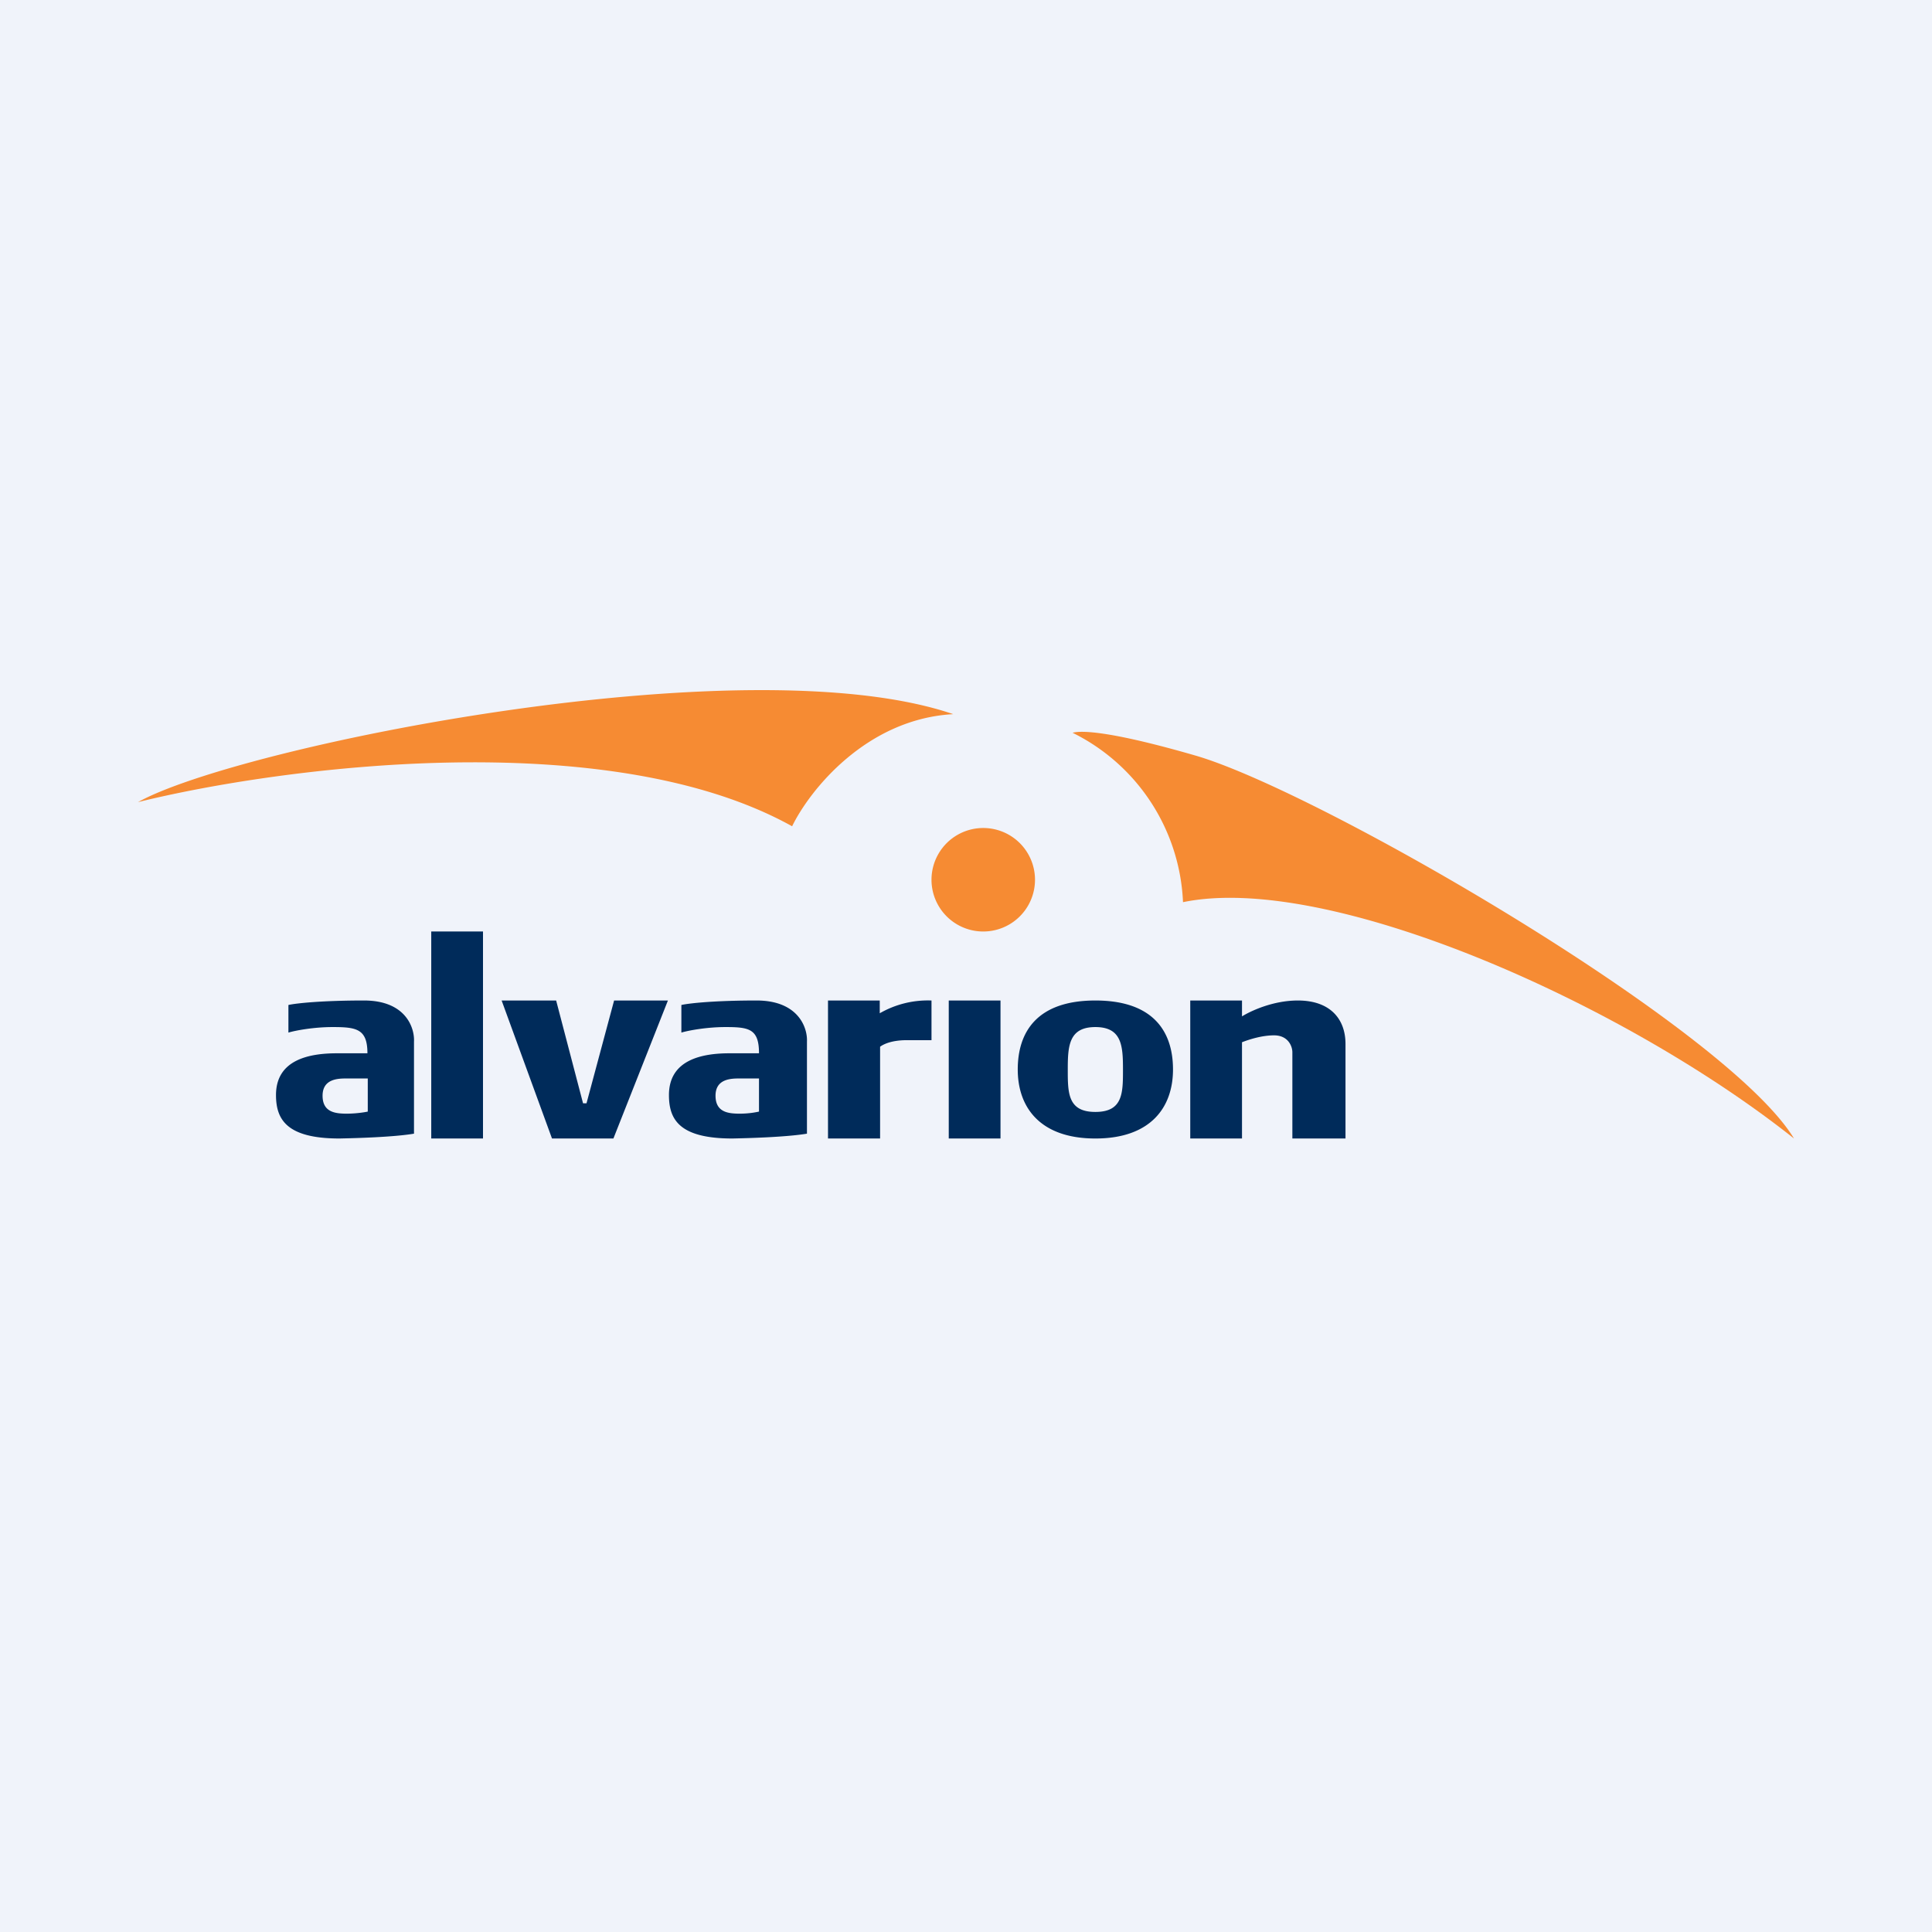 <!-- by TradeStack --><svg width="56" height="56" viewBox="0 0 56 56" xmlns="http://www.w3.org/2000/svg"><path fill="#F0F3FA" d="M0 0h56v56H0z"/><path d="M27.63 20.7C21.6 18.64 6.86 21.65 4 23.25c4.08-1.01 13.6-2.28 18.96.7.5-1.03 2.14-3.11 4.67-3.25Zm6.66 5.45a5.75 5.75 0 0 0-3.2-4.91c.24-.07 1.07-.06 3.56.66C38.21 22.93 50.04 29.78 52 33c-4.96-3.94-13.5-7.72-17.71-6.85ZM28.5 27a1.5 1.5 0 1 0 0-3 1.5 1.5 0 0 0 0 3Z" fill="#F68B33"/><path fill-rule="evenodd" d="M12.5 27H14v6h-1.5v-6Zm7.25 2.93v-.8c.22-.05.96-.13 2.18-.13 1.22 0 1.48.8 1.46 1.19v2.67c-.6.1-1.69.13-2.16.14-1.55 0-1.84-.56-1.84-1.26 0-1.03.97-1.21 1.76-1.21H22c0-.71-.29-.76-.97-.76-.55 0-1.08.1-1.28.16Zm2.25 2.3v-.97h-.57c-.24 0-.69.01-.69.5 0 .48.37.52.7.52.27 0 .47-.04.56-.06Zm-13.64-2.3v-.8c.22-.05.97-.13 2.19-.13s1.47.8 1.45 1.19v2.67c-.59.1-1.68.13-2.16.14C8.3 33 8 32.44 8 31.74c0-1.03.97-1.21 1.77-1.21h.88c0-.71-.32-.76-1.01-.76-.55 0-1.08.1-1.28.16Zm2.3 2.3v-.97h-.62c-.24 0-.69.01-.69.5 0 .48.37.52.7.52.27 0 .52-.04.61-.06ZM29 29h-1.5v4H29v-4Zm-12.9 0h-1.56L16 33h1.78l1.58-4H17.8l-.8 2.98h-.1L16.12 29ZM27 29v1.15h-.72c-.4 0-.65.1-.77.19V33H24v-4h1.5v.37A2.8 2.8 0 0 1 27 29Zm4.75 4c1.6 0 2.25-.9 2.25-2s-.57-2-2.25-2c-1.68 0-2.25.9-2.25 2s.65 2 2.25 2Zm0-.77c.8 0 .8-.55.8-1.23 0-.68-.03-1.23-.8-1.23s-.8.55-.8 1.23c0 .68 0 1.23.8 1.23ZM34.5 29H36v.46c.26-.16.9-.46 1.62-.46.93 0 1.38.53 1.38 1.26V33h-1.54v-2.5c0-.17-.12-.49-.53-.49-.34 0-.7.11-.93.2V33h-1.5v-4Z" fill="#002B5A"/></svg>